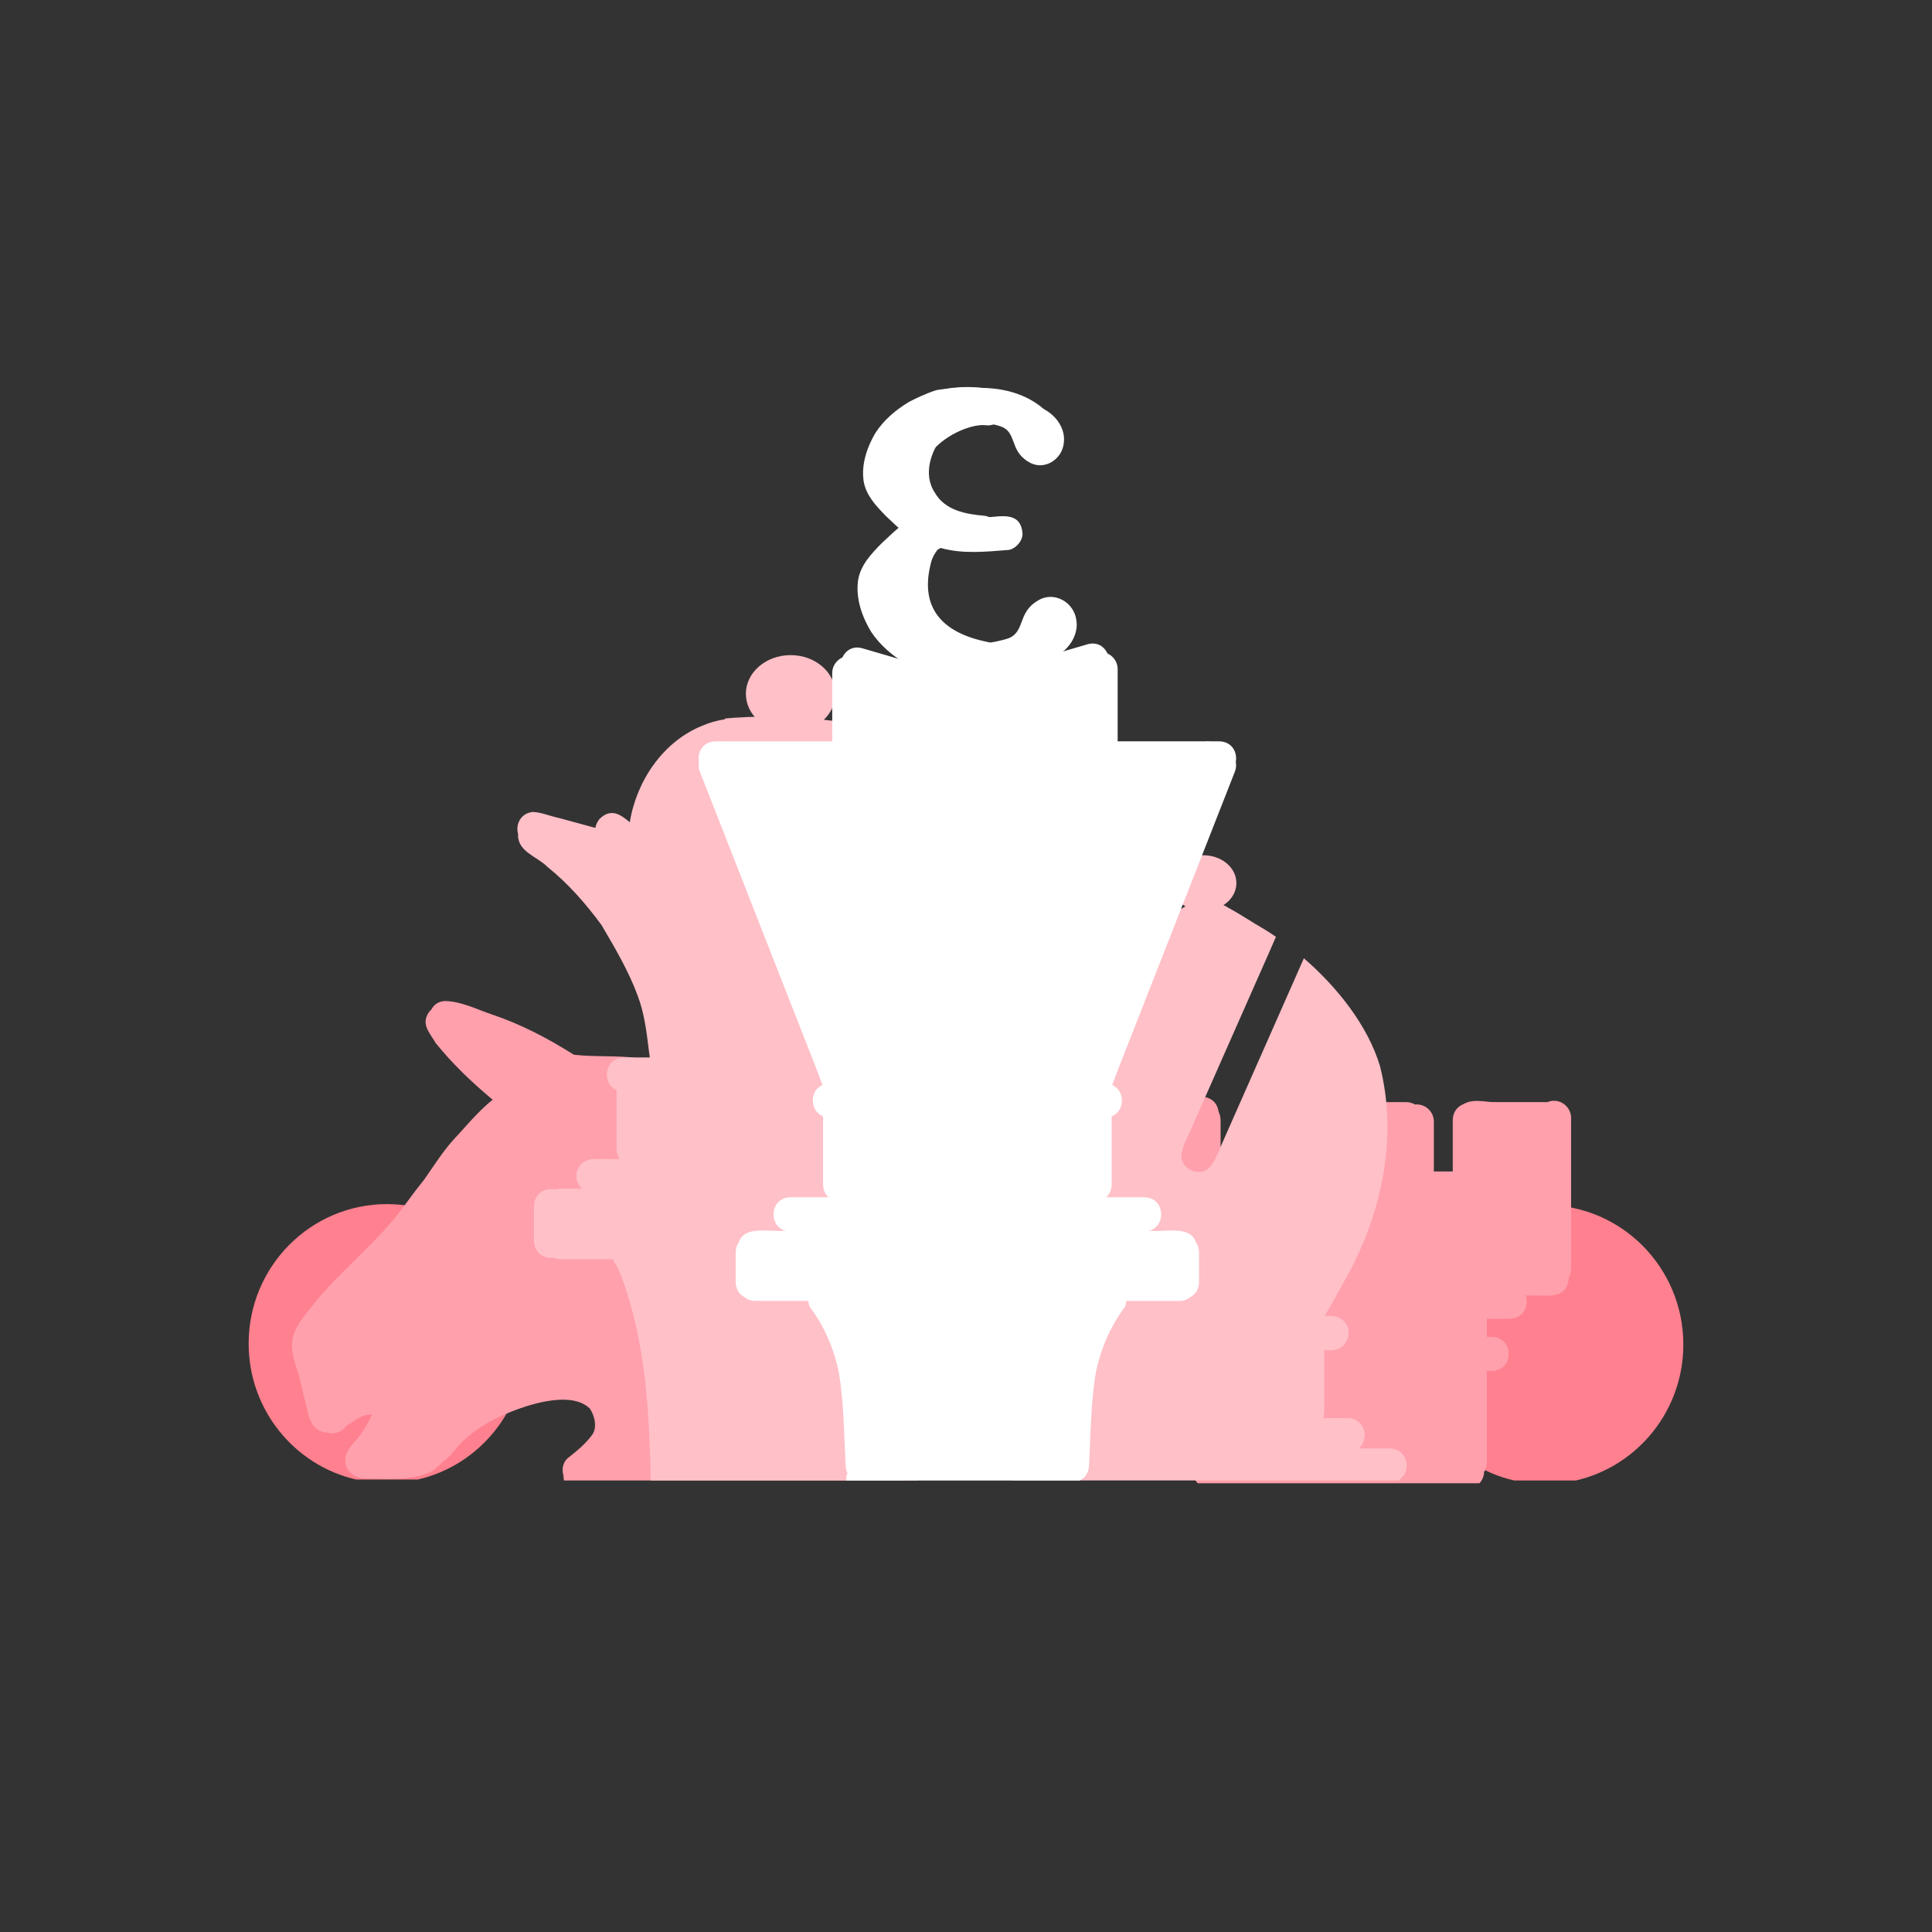 <?xml version="1.0" encoding="UTF-8"?>
<svg id="Vector_layer" data-name="Vector layer" xmlns="http://www.w3.org/2000/svg" viewBox="0 0 1024 1024">
  <rect x="0" y="0" width="1024" height="1024" fill="#333333" stroke="none"/>
  <defs>
    <style>
      .cls-1 {
        fill: #fff;
      }

      .cls-2 {
        fill: #ffa0ac;
      }

      .cls-3 {
        fill: #ffc0c8;
      }

      .cls-4 {
        fill: #ff808f;
      }

      .cls-5 {
        fill: #ff808b;
      }
    </style>
  </defs>
  <path class="cls-4" d="M802.51,784.68c-32.6-7.5-56.93-36.92-56.93-72.06,0-40.82,32.82-73.91,73.31-73.91s73.31,33.09,73.31,73.91c0,35.14-24.33,64.55-56.93,72.06h-32.77Z"/>
  <path class="cls-4" d="M188.7,784.17c-32.59-7.51-56.91-36.92-56.91-72.06,0-40.81,32.82-73.91,73.31-73.91s73.31,33.1,73.31,73.91c0,35.13-24.32,64.55-56.91,72.06h-32.8Z"/>
  <g>
    <path class="cls-2" d="M773.47,786.16h-138.65c-.98-1.02-1.67-2.27-2.07-3.6-2.2-1.44-3.79-3.92-3.91-7.43v-48.49h-2.63c-11.93-.39-11.89-17.72,0-18.1h2.63v-9.56h-12.18c-7.46-.25-10.24-7.11-8.37-12.32h-8.67c-6.96,.54-13.65-.77-14.17-9.05,0-.11,.01-.21,.03-.32-.75-1.27-1.21-2.83-1.27-4.67v-79.56c-.29-5.12,3.9-9.63,9.05-9.62,1.21,0,2.37,.25,3.43,.69h33.13c1.76,.06,3.27,.48,4.51,1.18,5.32-2.11,12.58,.79,12.61,8.55v27.04h10.03v-26.49c0-4.93,4.12-9.05,9.05-9.05,.32,0,.63,.02,.94,.05,1.27-.75,2.83-1.22,4.68-1.28h73.66c1.85,.06,3.4,.53,4.68,1.28,.31-.03,.62-.05,.94-.05,4.93,0,9.05,4.12,9.05,9.05v26.49h10.02v-27.04c.03-7.76,7.3-10.66,12.61-8.55,1.24-.69,2.74-1.12,4.51-1.18h33.13c1.06-.45,2.22-.7,3.43-.69,5.15-.01,9.34,4.49,9.05,9.62v79.56c-.06,1.84-.52,3.39-1.27,4.67,.01,.1,.02,.21,.03,.32-.51,8.28-7.2,9.59-14.17,9.05h-8.67c1.87,5.21-.92,12.07-8.37,12.32h-12.18v9.56h2.63c11.89,.38,11.93,17.71,0,18.1h-2.63v48.49c-.06,2.03-.63,3.72-1.51,5.05-.08,2.2-.9,4.36-2.45,5.98h-10.66Z"/>
    <path class="cls-2" d="M629.23,602.4c-10.36-.02-20.57-1.89-30.89-2.49-2.9-.06-5.69,.75-8.53-.35-8.11-2.76-8.03-15.12,.23-17.46,10.75-1.2,21.69,1.21,32.48,1.91,4.29,.45,9.24-.54,12.64,2.72,5.88,5.05,1.91,15.88-5.93,15.67Z"/>
    <path class="cls-2" d="M635.98,599.36c-12.07-.01-24.17-1.06-36.22-.42-20.29,3.97-19.88-17.9-6.13-17.78,8.16-.5,16.29-.93,24.46-.14,6.6,.22,13.21,0,19.81,.34,11.76,1.45,10.02,18.95-1.92,18Z"/>
    <path class="cls-2" d="M776.55,605.59c-4.08-1.51-6.58-6.09-5.65-10.37,.35-3.4,1.01-7.13,3.85-9.36,5.19-3.95,12.12-1.78,18.09-1.57,8.79,.89,17.62,1.19,26.4,2.11,11.8,1.67,9.98,18.89-1.92,18-9.96-1.02-19.97-1.4-29.93-2.45-2.1,3.6-6.96,5.21-10.84,3.64Z"/>
  </g>
  <path class="cls-2" d="M465.72,784.69h-166.79c-.19-.83-.28-1.68-.25-2.53-1.11-3.42-.39-7.43,2.84-9.79,4.66-3.68,9.28-7.47,12.69-12.39,2.34-4.07,.89-9.6-1.53-13.35-8.86-8.72-27.61-3.52-38.02,.17-11.77,4.29-23.3,10.33-31.83,19.68-.76,.99-1.55,1.95-2.35,2.91-.19,.19-.38,.39-.56,.58-.43,.46-.82,.95-1.22,1.42-.25,.26-.5,.51-.77,.75-1.13,.99-2.27,1.99-3.42,2.96-1.34,1.13-2.63,2.3-3.94,3.46-.4,.33-.81,.66-1.22,.98-.04,.02-.07,.04-.11,.07-.41,.23-.81,.45-1.23,.65-1.02,.43-2.06,.79-3.1,1.17,0,0,.02,0,.03-.01-1.03,.37-2.06,.72-3.1,1.06-.11-.05-.22-.1-.33-.16-5.67,1.81-15.56,1.61-22.52,1.42-2.31-.06-4.31-.13-5.72-.12-5.58-.03-10.55-4.31-10.29-10.08,.24-5.18,4.75-8.72,7.65-12.6,2.6-3.44,4.78-7.24,6.55-11.17-5.24-.37-9.36,3.54-13.64,6-2.26,3.4-6.81,4.81-10.65,3.42-.77-.05-1.57-.19-2.4-.43-6.6-2.35-7.25-10.2-8.76-16.07-1.13-4.79-2.34-9.56-3.45-14.35-5.88-16.21-4.89-21.52,6.14-34.87,15.18-19.84,35.77-34.67,50.32-55.02,3.29-4.56,6.69-9.03,10.21-13.41,5.17-7.36,9.91-15.06,16.06-21.69,3.88-3.96,12.39-14.44,20.11-20.47-10.95-9.14-21.33-19.03-30.25-30.1-2.37-4.31-6.81-8.6-4.79-13.92,.51-1.48,1.41-2.77,2.56-3.79,1.31-2.56,3.83-4.46,7.46-4.5,8.62,.26,16.5,4.38,24.53,7.09,15.39,5.14,29.81,12.71,43.52,21.37,11.3,1.29,22.71,.25,33.99,1.8,11.1,1.59,22.44,2.47,33,6.52,3.42,1.55,5.04,4.26,5.31,7.1,.44,.92,.83,1.94,1.17,3.07,8.97,18.96,11.29,40.08,12.81,60.76,.16,2.23,.26,4.46,.31,6.69,.47-1.81,.9-3.62,1.32-5.44,2.42-12.59,2.43-25.44,2.18-38.22-.26-1.12-.32-2.17-.23-3.16-.17-3.34,1.33-6.75,4.67-8.39,8.17-3.99,14.99,4.34,19.57,10.07,3.81,4.62,7.93,9.3,9.87,15.06,2.61,12.01-.14,24.55,.13,36.74-.4,11.04-.51,22.17-1.35,33.22,2.87-5.01,5.96-10.23,7.83-14.77,2.94-6.84,4.95-13.98,6.97-21.13,3.33-9.47,15.62-7.29,17.45,.52,1.29,.91,2.27,2.12,2.92,3.49,1.6,1.59,3.07,3.25,4.32,5.2,4.38,7.24,8.74,14.71,11.05,22.89,.52,2.72,0,5-1.15,6.78-8.23,15.52-14.85,32.08-22.54,47.95-3.68,8-7.65,15.84-11.68,23.67-.95,1.89-1.89,3.79-2.84,5.69,6.33-4.18,12.16-9.16,17.55-14.41,3.94-3.87,8.1-7.53,11.73-11.71,3.65-5.29,12.06-7.42,16.58-2.05,4.03,4.98,3.93,11.69,5.49,17.63,2.5,8.08,1.08,16.35-2.18,24-.4,1.57-1.01,2.88-1.77,3.95,0,.72-.07,1.43-.23,2.12h-20.69Z"/>
  <g>
    <path class="cls-3" d="M344.94,784.69c-.1-.54-.16-1.1-.17-1.7,0-5.32-.09-10.65-.4-15.96-1.02-29.44-3.98-59.01-13.76-86.98-1.25-3.43-2.51-6.87-4.32-10.04-.61-.75-1.11-1.6-1.46-2.51-.42,0-.86-.01-1.31-.06h-26.33c-1.46-.05-2.74-.35-3.84-.84-4.82,.65-10.16-2.3-10.37-8.85v-18.57c.22-6.89,6.11-9.79,11.1-8.72,2.77-.64,6.03-.54,9.18-.44,1.8,.06,3.58,.12,5.2,.04-1.83-1.67-2.99-4.06-2.99-6.68,0-4.93,4.12-9.05,9.05-9.05h13.88c-.96-1.37-1.56-3.11-1.63-5.23v-31.36c-7.93-3.51-6.66-16.93,3.81-17.27h13.84c-.16-1.1-.31-2.2-.46-3.3-1.24-9.92-2.36-19.93-5.94-29.34-4.83-13.2-12.12-25.45-19.21-37.54-8.29-11.3-17.72-22.05-28.67-30.83-5.18-5.33-15.14-7.75-15.58-16.32,0-.34,.02-.68,.06-1.01-1.47-4.99,1.18-11.09,7.73-11.78,4.78,.18,9.22,2.25,13.91,3.19,6.43,1.76,12.85,3.51,19.28,5.26,.22-1.42,.87-2.94,2.07-4.57,6.07-6.16,11.23-2.63,16.19,1.59,3.55-21.91,17.59-42.82,38.5-51.2,3.88-1.69,7.95-2.79,12.1-3.42-.11-.12-.21-.23-.32-.35,1.76-.19,3.53-.32,5.3-.44,2.4-.16,4.8-.29,7.2-.38-.1,0-.21,0-.31,0,.16,0,.31-.01,.47-.01h.04c12.82-.43,25.68,.15,38.45,1.33,0,0,.01,0,.02,0s.01,0,.02,0h.01s.05,0,.07,0c.05,0,.09,0,.14,.01,3.75,.37,7.48,.8,11.17,1.58,.31,.07,.61,.14,.91,.21,1.26,.3,2.52,.63,3.77,.94,.11,.04,.22,.09,.32,.14,20.91,8.39,34.95,29.29,38.5,51.2,4.97-4.22,10.13-7.75,16.19-1.59,1.2,1.63,1.85,3.15,2.07,4.57,6.43-1.75,12.85-3.5,19.28-5.26,4.68-.93,9.13-3.01,13.91-3.19,6.54,.69,9.19,6.79,7.73,11.78,.04,.33,.06,.67,.06,1.01-.44,8.57-10.4,10.98-15.58,16.32-10.95,8.77-20.39,19.53-28.67,30.83-7.1,12.09-14.38,24.34-19.21,37.55-3.59,9.41-4.7,19.42-5.94,29.34-.15,1.1-.31,2.2-.46,3.3h13.84c10.47,.34,11.74,13.76,3.8,17.27v31.36c-.07,2.12-.67,3.86-1.63,5.23h13.89c4.93,0,9.05,4.12,9.05,9.05,0,2.62-1.16,5-2.99,6.67,1.62,.08,3.39,.02,5.19-.04,3.16-.1,6.42-.2,9.19,.44,5-1.07,10.87,1.83,11.1,8.71v18.57c-.21,6.55-5.54,9.5-10.37,8.85-1.1,.49-2.38,.8-3.84,.84h-26.33c-.45,.04-.89,.06-1.31,.06-.35,.91-.84,1.76-1.46,2.51-1.81,3.17-3.08,6.61-4.32,10.04-9.78,27.97-12.74,57.54-13.76,86.98-.31,5.31-.39,10.63-.4,15.96-.02,.74-.1,1.44-.25,2.09h-134Z"/>
    <path class="cls-3" d="M395.33,367.74c0-11.33,10.61-20.51,23.71-20.51s23.71,9.18,23.71,20.51-10.61,20.51-23.71,20.51-23.71-9.18-23.71-20.51Z"/>
  </g>
  <g>
    <path class="cls-3" d="M745.59,776.72v.05c0,.13,0,.27-.01,.4v.02c0,.13-.02,.26-.03,.39-.26,2.87-1.77,5.63-4.55,7.09h-203.92c-2.77-1.47-4.29-4.22-4.55-7.09-.01-.13-.02-.26-.03-.39v-.02c0-.13-.01-.27-.01-.4v-.07c0-.15,0-.29,.01-.44,.17-3.9,2.67-7.69,7.51-8.45,.11-.02,.22-.03,.32-.05,.17-.03,.35-.05,.53-.06,.15-.01,.3-.02,.45-.03,.03,0,.06,0,.1,0h16.6c-1.85-1.36-3.09-3.54-3.32-7.03,0-4.93,4.12-9.05,9.05-9.05h12.98c-.32-.93-.52-1.96-.56-3.11v-32.89h-1.31c-13.54,1.91-16.25-16.96-2.6-18.1h3.75c-3.6-5.63-6.59-11.62-9.86-17.44-19.93-34.28-29.4-76.13-19.48-115.09,8.74-29.1,35.92-57.03,61.52-72.57,6.38-3.63,12.39-7.83,18.88-11.25,3.5-2.59,8.48-3,11.97-.92,3.49-2.08,8.47-1.67,11.97,.92,6.49,3.43,12.5,7.62,18.88,11.25,2.13,1.29,4.26,2.67,6.4,4.13-1.32,3.03-2.62,6.07-3.96,9.08-4.04,9.14-8.08,18.28-12.12,27.42-9.22,20.85-18.42,41.7-27.64,62.55-2.9,7.99-12.12,19.26-.92,24.85,1.4,.52,2.67,.76,3.81,.76,7.26,0,9.68-9.56,12.52-15.68,8.89-20.13,17.8-40.27,26.69-60.4,5.49-12.38,10.94-24.79,16.42-37.19,18.03,15.57,33.99,36.01,40.32,57.05,9.92,38.96,.45,80.81-19.48,115.09-3.27,5.83-6.26,11.81-9.86,17.44h3.75c13.65,1.14,10.94,20-2.6,18.1h-1.31v32.89c-.04,1.15-.23,2.19-.56,3.11h12.99c4.93,0,9.05,4.12,9.05,9.05-.23,3.48-1.47,5.67-3.32,7.03h16.59s.07,0,.1,0c.15,0,.3,.01,.45,.03,.18,0,.36,.03,.53,.06,.11,.01,.22,.03,.32,.05,4.84,.76,7.34,4.55,7.51,8.45,0,.15,.01,.29,.01,.44v.02Z"/>
    <path class="cls-3" d="M620.42,468.03c0-8.13,7.82-14.73,17.45-14.73s17.45,6.59,17.45,14.73-7.82,14.73-17.45,14.73-17.45-6.59-17.45-14.73Z"/>
  </g>
  <path class="cls-5" d="M304.6,711.7c.01-.17,.02-.34,.03-.51h.79c-.26,.19-.53,.36-.82,.51h0Z"/>
  <path class="cls-5" d="M182.31,711.18h1.12c-.24,.08-.48,.16-.72,.24-.14-.08-.27-.16-.41-.24Z"/>
  <path class="cls-5" d="M268.83,818.83c.09,0,.17,.01,.25,.02-.08,0-.17-.01-.25-.02Z"/>
  <path class="cls-5" d="M268.75,818.83s.05,0,.08,0c-.03,0-.05,0-.08,0Z"/>
  <path class="cls-5" d="M268.69,818.82s-.05,0-.07,0c0,0,0,0,0,0,.05,0,.09,0,.14,.01-.02,0-.04,0-.06,0Z"/>
  <path class="cls-5" d="M268.59,818.81h.01s0,0,0,0c0,0-.01,0-.02,0Z"/>
  <path class="cls-5" d="M268.59,818.81s-.01,0-.02,0c0,0,.01,0,.02,0h0Z"/>
  <g>
    <path class="cls-1" d="M541.27,230.43c-6.42-5.57-15.26-6.73-23.46-6.94-6.39-.29-15.08,1.23-17.37-6.7-1.36-4.68,1.41-9.92,6.17-11.21,5.83-.8,11.17,0,16.95,.14,10.92,.56,22.24,4.17,30.34,11.74,8.26,8.58-3.8,20.99-12.63,12.97Z"/>
    <path class="cls-1" d="M583.33,423.71c-4.93,0-9.05-4.12-9.05-9.05,0-17.2,0-34.4,0-51.6-.37-7.2-.64-17.28,9.05-17.49,4.93,0,9.05,4.12,9.05,9.05,0,15.1,0,30.2,0,45.29-.55,8.37,3.3,23.17-9.05,23.79Z"/>
    <path class="cls-1" d="M450.14,425.82c4.93,0,9.05-4.12,9.05-9.05,0-17.2,0-34.4,0-51.6,.37-7.2,.64-17.28-9.05-17.49-4.93,0-9.05,4.12-9.05,9.05,0,15.1,0,30.2,0,45.29,.55,8.37-3.3,23.17,9.05,23.79Z"/>
    <g>
      <path class="cls-1" d="M448.57,784.69c-.09-1.33,.14-2.69,.63-3.89-.58-1.16-.94-2.55-1-4.14-.89-16.54-.84-33.2-3.67-49.57-2.62-12.52-7.83-24.53-15.5-34.66-.32-1.03-.5-2.01-.57-2.94h-28.32c-2.09,0-4.03-.74-5.57-1.97,0,0,0,0,0,0-2.57-1.34-4.52-3.97-4.65-7.87v-15.96c.07-2.2,.72-3.99,1.73-5.37,2.86-8.82,15.86-5.33,23.55-5.98h1.24c-9.37-2.46-8.53-17.5,2.45-17.76h20.25c-1.68-1.48-2.83-3.71-2.9-6.67v-36.22c-7.16-2.81-7.24-13.63-.28-16.64-1.29-3.01-2.28-6.3-3.38-8.87-20.54-52.39-41.11-104.78-61.65-157.17-.67-1.72-.81-3.54-.48-5.25-.93-4.96,1.95-10.67,8.73-10.84h4.95c.86-.11,1.74-.12,2.62,0h251.94c.88-.12,1.76-.11,2.62,0h4.95c6.78,.17,9.66,5.88,8.73,10.85,.33,1.7,.18,3.52-.49,5.24-20.54,52.39-41.11,104.78-61.65,157.17-1.09,2.58-2.09,5.86-3.38,8.87,6.97,3.01,6.89,13.84-.28,16.65v36.22c-.07,2.96-1.22,5.19-2.9,6.67h20.25c10.98,.26,11.81,15.3,2.45,17.76h1.24c7.69,.65,20.69-2.85,23.55,5.98,1.01,1.39,1.66,3.18,1.73,5.37v15.96c-.13,3.9-2.07,6.52-4.64,7.87-1.55,1.24-3.49,1.98-5.59,1.98h-28.32c-.06,.93-.25,1.91-.57,2.94-7.67,10.13-12.89,22.14-15.5,34.66-2.83,16.37-2.78,33.03-3.67,49.57-.14,4.06-2.26,6.74-4.99,8.03h-123.67Z"/>
      <path class="cls-1" d="M498.77,290.48c-30.02-8.07-42.09-43.3-23.82-68.3,9.51-13.12,26.65-18.07,42.25-16.86,10.25,.73,21.37,2.5,29.28,9.61,9.59,.64,18.88,10.22,17.33,20.11-1.07,8.92-10.94,14.79-18.84,9.65-10.22-6.05-5.67-16.19-15.31-18.93-12.76-3.68-29.37-4.66-39.14,5.91-10.67,12.28-6.85,32.51,8.06,39.45,7.49,3.67,16.09,3.58,24.24,3.13,8.16-.6,18.06-3.09,19.12,8.3,.37,4.28-4.27,8.97-7.97,8.98-11.7,.92-23.73,2.16-35.2-1.05Z"/>
      <path class="cls-1" d="M495.94,290.04c-11.1-1.2-19.18-9.76-26.62-16.77-5.11-5.25-10.48-10.97-11.61-18.51-1.23-8.77,1.89-17.93,6.35-25.41,4.41-6.76,10.75-12.14,17.63-16.26,3.06-1.67,9.18-4.62,14.8-6.36,.17-.03,.34-.06,.52-.09,2.87-.36,5.75-.74,8.61-1.14,8.8,2.19,8.96,14.66,.55,17.42-14.18,3.12-31.12,12.82-30.51,29.26,1.05,3.19,3.9,5.45,6.04,7.93,4.04,3.91,8.09,7.82,12.82,10.82,2.92,1.68,6.58,1.17,8.8,4.18,5.31,5.76,.24,15.74-7.38,14.96Z"/>
      <path class="cls-1" d="M473.59,342.56c-19.07-25.65-7.84-61.34,21.84-71.97,1.44,2.3,3.88,4.2,6.79,3.69,.03,0,.05,0,.07,.01,1.37,2.21,3.71,4.21,6.43,3.71,1.54,2.89,2.85,5.96,4.77,8.63-4.89,.34-9.69,1.29-14.13,3.43-16.26,7.45-20.42,29.14-8.79,42.32,10.66,11.34,28.78,10.29,42.69,6.34,10.52-2.94,5.55-13.81,16.7-20.3,8.61-5.51,19.38,.78,20.54,10.35,1.69,10.61-8.44,20.89-18.9,21.57-8.62,7.62-20.76,9.52-31.93,10.3-17.05,1.3-35.71-4.02-46.09-18.08Z"/>
      <path class="cls-1" d="M545.94,333.71c-7,5.97-16.64,7.22-25.59,7.44-6.97,.31-16.45-1.32-18.95,7.19-1.48,5.02,1.54,10.64,6.73,12.03,6.36,.86,12.18,0,18.49-.15,11.91-.6,24.25-4.47,33.09-12.59,9.01-9.2-4.14-22.52-13.78-13.91Z"/>
      <path class="cls-1" d="M503.53,359.98c-1.95-.27-3.92-.46-5.87-.73-.19-.03-.38-.07-.56-.1-6.14-1.87-12.82-5.03-16.15-6.82-7.49-4.43-14.42-10.19-19.23-17.45-4.87-8.02-8.26-17.84-6.92-27.25,1.23-8.09,7.09-14.23,12.66-19.86,7.78-7.22,16.21-15.96,27.57-17.8,1.48,2.56,3.98,4.88,7.19,4.31,.02,0,.05,.01,.07,.01,1.06,1.64,2.53,3.21,4.47,3.64,.51,2.71-.1,5.61-2.22,7.88-2.43,3.23-6.42,2.68-9.6,4.48-5.16,3.22-9.57,7.42-13.98,11.61-2.34,2.65-5.45,5.08-6.59,8.5-.65,17.64,17.82,28.04,33.28,31.38,8.8,2.89,9.17,15.42,.16,18.48-.24,.09-.49,.15-.76,.21-1.18-.13-2.35-.33-3.52-.49Z"/>
      <path class="cls-1" d="M519.29,291.28c-10.39-1.06-21.39-3.13-29.73-9.85-8.9-7.43-15.18-18.33-15.36-30.09-.2-13.37,5.96-26.28,15.19-35.74,3.02-3.11,7.01-6.72,11.59-6.72,4.93,0,9.05,4.12,9.05,9.05,.23,6.33-6.11,7.86-9.33,12.06-7.14,8.22-11.78,21.25-5.24,31.1,5.32,9.36,16.38,11.47,26.28,12.26,11.71,1.79,9.45,19.25-2.46,17.94Z"/>
      <path class="cls-1" d="M476.41,253.24c-4.46-1.89-6.84-7.36-4.82-11.86,1.92-4.25,4.01-8.44,6.91-12.12,10.21-12.8,32.69-26.14,49.27-20.83-.25-.12-.49-.25-.74-.37-.13-.04-.26-.07-.39-.11,9.97,3.82,6.3,18.73-4.35,17.42-1.89-.22-3.82,.1-5.68,.4-10.63,2.33-21.94,9.73-26.9,19.59-1.86,5.76-7.12,10.52-13.29,7.87Z"/>
      <path class="cls-1" d="M526.51,359c-20.62-2.32-43.57-12.54-50.36-33.7-4.01-13.48-3.1-29.06,3.89-41.41,1.2-2.02,2.54-3.95,4.11-5.7,3.1-5.21,11.29-5.83,14.92-.81,5.86,8.31-3.14,12.53-5.33,19.8-7.06,25.04,5.89,38.37,29.78,43.09,5.59,1.92,12.56-1.34,17.06,3.31,3.5,3.37,3.51,9.43,0,12.8-3.7,3.66-9.33,2.69-14.07,2.62Z"/>
      <path class="cls-1" d="M459.19,385.11c-1.32-4.82,1.59-9.75,6.32-11.13,37.01-10.85,74.02-21.69,111.03-32.54,11.38-3.03,16.18,14.14,4.81,17.46-31.82,9.36-63.67,18.64-95.49,27.99-8.57,1.72-22.4,10.53-26.67-1.76Z"/>
      <path class="cls-1" d="M574.28,387.23c1.32-4.82-1.59-9.75-6.32-11.13-37.01-10.85-74.02-21.69-111.03-32.54-11.38-3.03-16.18,14.14-4.81,17.46,31.82,9.36,63.67,18.64,95.49,27.99,8.57,1.72,22.4,10.53,26.67-1.76Z"/>
      <path class="cls-1" d="M515.13,404.22c-18.72-.6-37.43-1.88-56.16-1.76-13.29,3.34-16.72-16.42-3.02-17.94,37.21-.71,74.47,4.09,111.69,1.39,2.45-.1,4.77,.49,6.67,2.1,6.06,4.72,2.78,15.59-5,15.93-18.04,1.18-36.12,1.07-54.17,.28Z"/>
      <path class="cls-1" d="M528.35,400.81c-16.11-2.44-32.08-6.51-48.46-6.57-1.83,.12-3.68,.14-5.47,.55-1.74,1.51-4.04,2.39-6.39,2.29-6.85-.06-11.08-8.61-7.16-14.14-4.39-2.3-7.76-6.8-7.39-11.95-1.01-3.18-.24-6.77,1.91-9.31,8.75-8.82,21.03,.44,30.22,3.86,19.48,7.97,40.93,6.9,61.13,2.46,4.28-6.46,12.4-11.7,20.36-10.63,11.41,2.53,16.59,8.81,13.18,20.6,.62,1.31,1.22,2.63,1.77,3.97,3.54,8.78-8.29,16.4-14.82,9.59-3.73,.26-7.48-1.64-9.36-4.85-2.05-.04-4.1-.46-5.94-1.32-3.91,.76-7.82,1.53-11.75,2.19,3.99,7.93-3.73,15.26-11.82,13.26Z"/>
    </g>
  </g>
</svg>